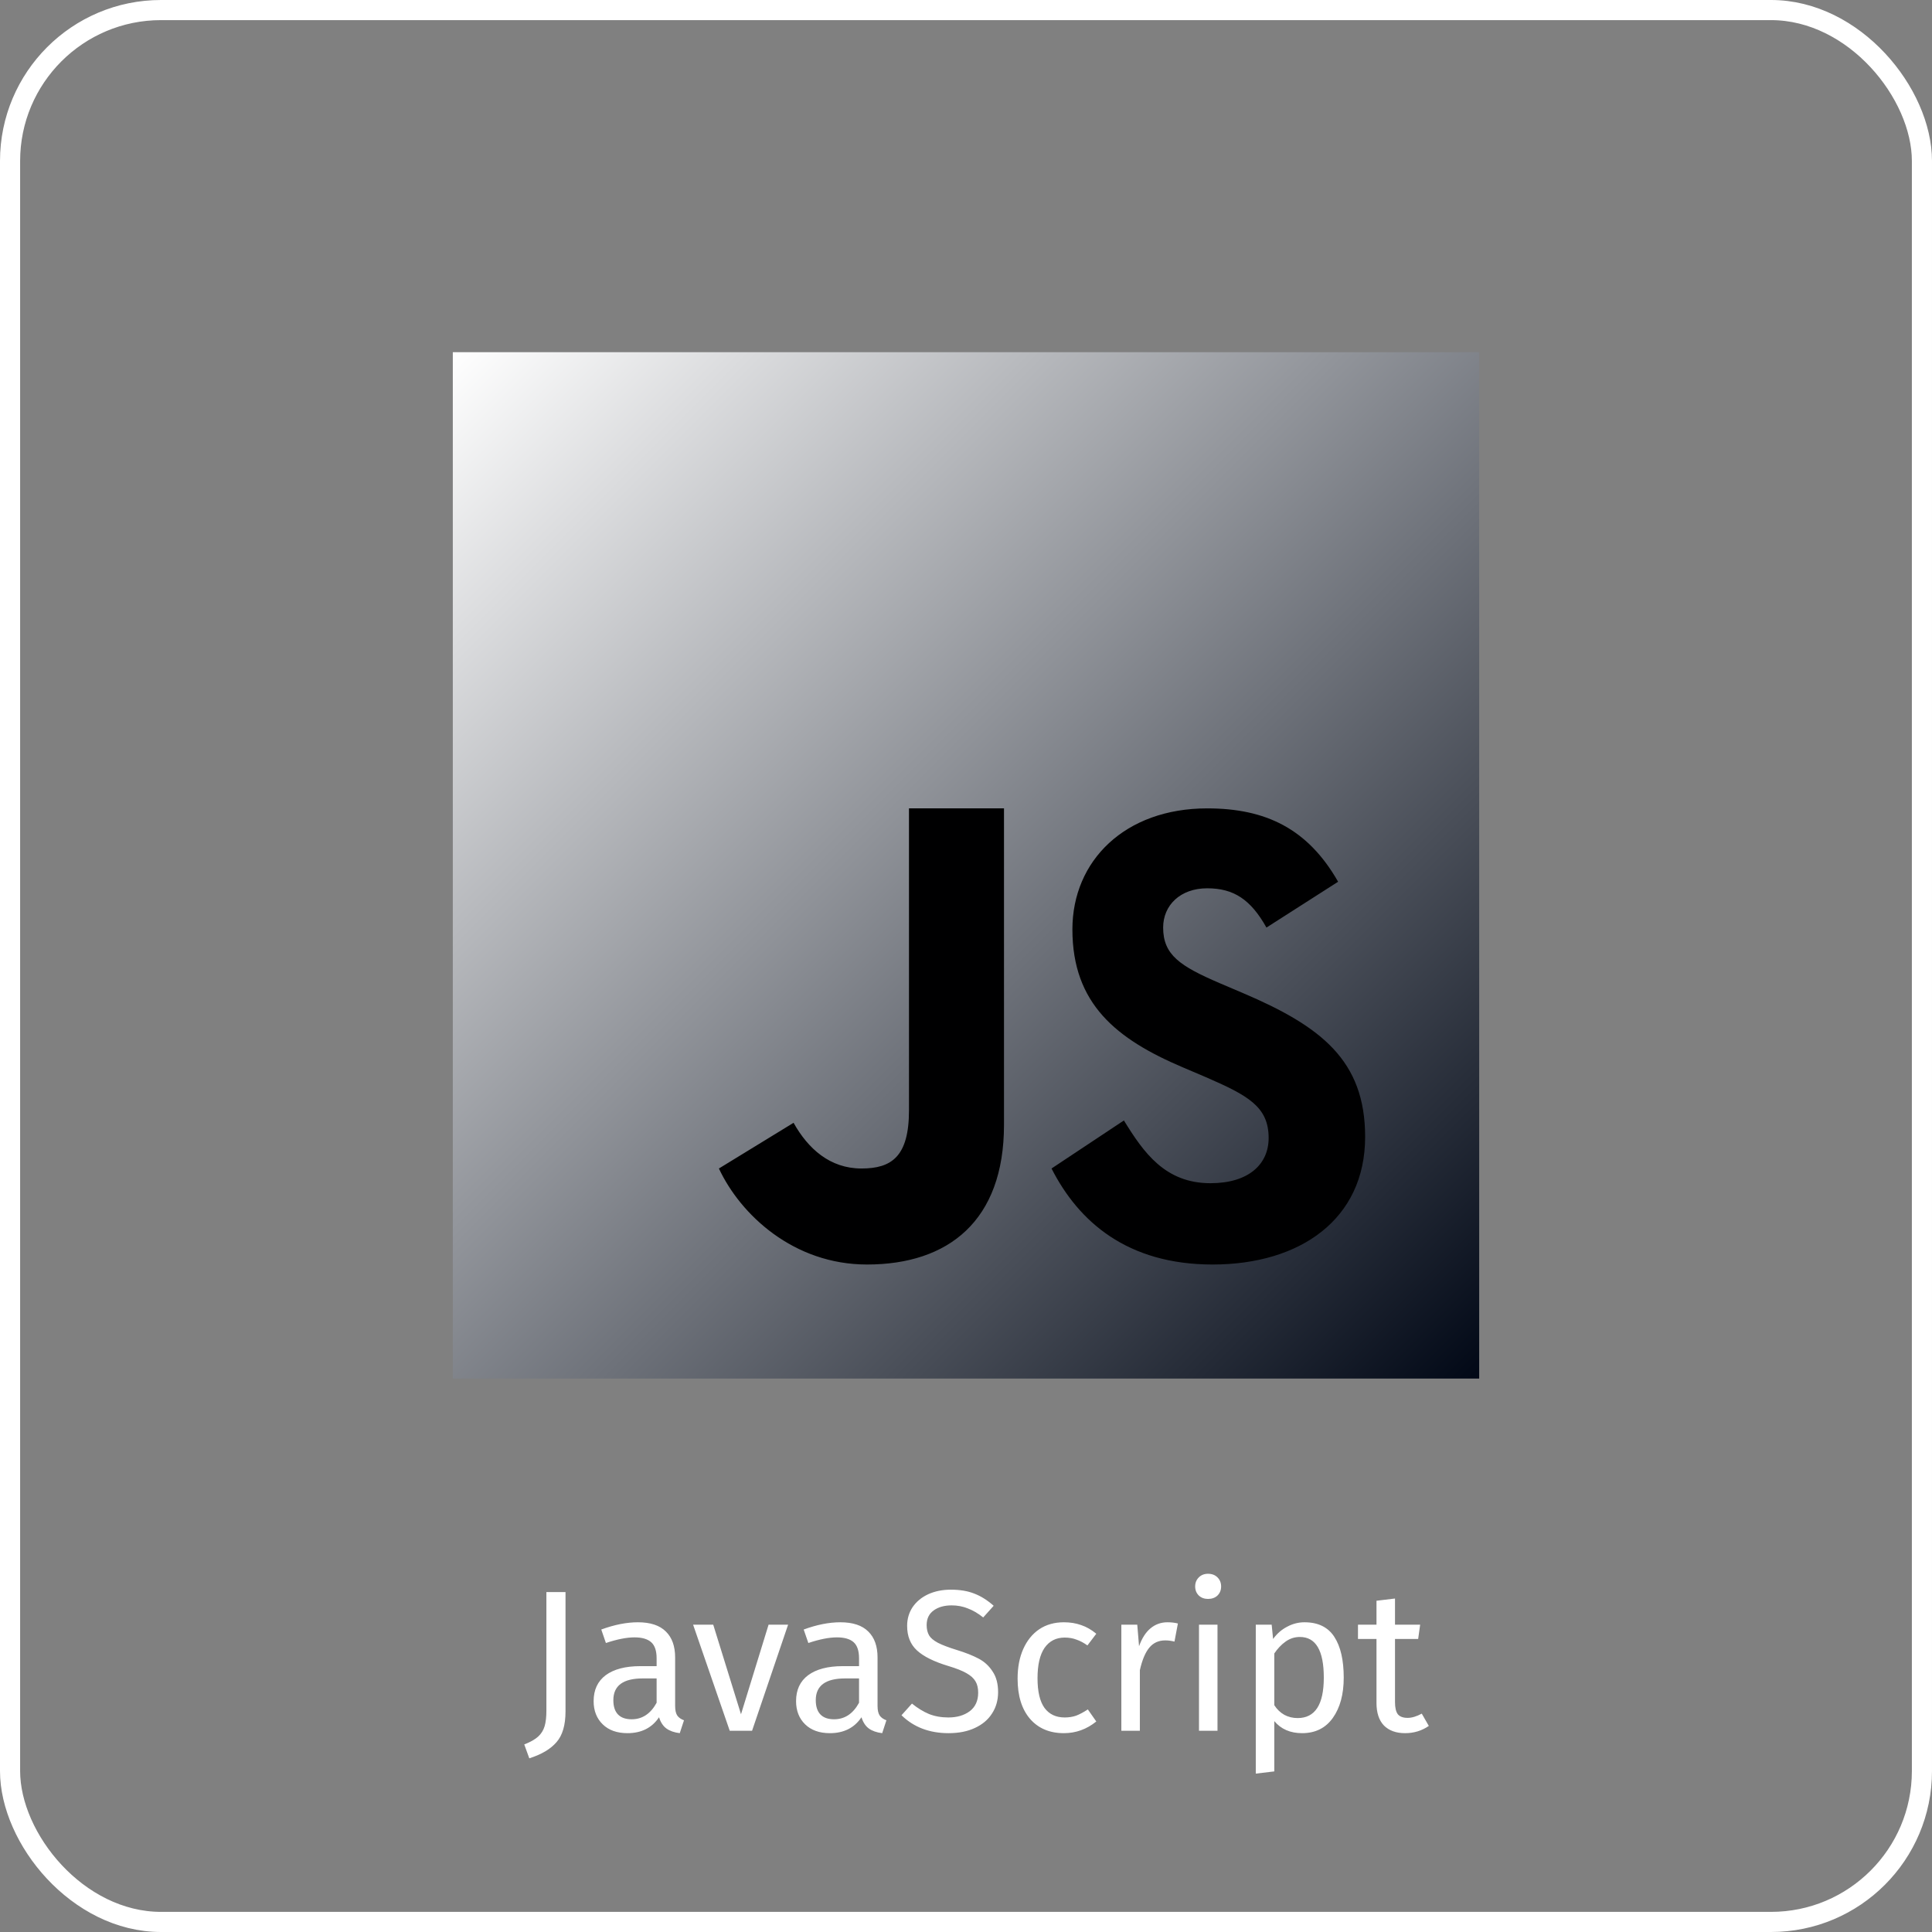 <svg width="96" height="96" viewBox="0 0 96 96" fill="none" xmlns="http://www.w3.org/2000/svg">
<rect x="0" y="0" width="96" height="96" fill="#808080" stroke="none"/>
<rect x="0.5" y="0.5" width="95" height="95" rx="7.5" stroke="white"/>
<path d="M22.5 68.5V17.5H73.5V68.5H22.5Z" fill="url(#paint0_linear_55_111)"/>
<path d="M55.846 55.675C56.826 57.267 57.891 58.793 60.148 58.793C62.043 58.793 63.038 57.851 63.038 56.548C63.038 54.988 62.009 54.434 59.924 53.526L58.781 53.039C55.481 51.639 53.287 49.885 53.287 46.181C53.287 42.766 55.901 40.168 59.985 40.168C62.893 40.168 64.983 41.175 66.49 43.813L62.929 46.09C62.145 44.69 61.298 44.139 59.985 44.139C58.645 44.139 57.796 44.985 57.796 46.09C57.796 47.456 58.646 48.008 60.608 48.854L61.752 49.341C65.64 50.997 67.833 52.689 67.833 56.491C67.833 60.588 64.598 62.833 60.254 62.833C56.006 62.833 53.593 60.701 52.25 58.062L55.846 55.675ZM39.432 55.791C40.149 57.075 41.238 58.062 42.805 58.062C44.304 58.062 45.167 57.47 45.167 55.168V40.167H49.888V55.893C49.888 60.663 47.122 62.833 43.081 62.833C39.431 62.833 36.796 60.36 35.722 58.062L39.432 55.791Z" fill="#000001"/>
<path d="M28.1 85.04C28.1 85.72 27.95 86.23 27.65 86.57C27.357 86.91 26.907 87.177 26.3 87.37L26.05 86.68C26.357 86.56 26.587 86.43 26.74 86.29C26.893 86.15 27 85.98 27.06 85.78C27.12 85.58 27.15 85.32 27.15 85V79.11H28.1V85.04ZM33.547 84.77C33.547 84.983 33.584 85.143 33.657 85.25C33.73 85.35 33.84 85.427 33.987 85.48L33.777 86.12C33.504 86.087 33.283 86.01 33.117 85.89C32.95 85.77 32.827 85.583 32.747 85.33C32.394 85.857 31.87 86.12 31.177 86.12C30.657 86.12 30.247 85.973 29.947 85.68C29.647 85.387 29.497 85.003 29.497 84.53C29.497 83.97 29.697 83.54 30.097 83.24C30.503 82.94 31.077 82.79 31.817 82.79H32.627V82.4C32.627 82.027 32.537 81.76 32.357 81.6C32.177 81.44 31.9 81.36 31.527 81.36C31.14 81.36 30.667 81.453 30.107 81.64L29.877 80.97C30.53 80.73 31.137 80.61 31.697 80.61C32.317 80.61 32.78 80.763 33.087 81.07C33.394 81.37 33.547 81.8 33.547 82.36V84.77ZM31.387 85.43C31.913 85.43 32.327 85.157 32.627 84.61V83.4H31.937C30.963 83.4 30.477 83.76 30.477 84.48C30.477 84.793 30.553 85.03 30.707 85.19C30.86 85.35 31.087 85.43 31.387 85.43ZM39.16 80.73L37.37 86H36.26L34.44 80.73H35.44L36.82 85.18L38.19 80.73H39.16ZM43.605 84.77C43.605 84.983 43.642 85.143 43.715 85.25C43.789 85.35 43.899 85.427 44.045 85.48L43.836 86.12C43.562 86.087 43.342 86.01 43.175 85.89C43.009 85.77 42.886 85.583 42.806 85.33C42.452 85.857 41.929 86.12 41.236 86.12C40.715 86.12 40.306 85.973 40.005 85.68C39.706 85.387 39.556 85.003 39.556 84.53C39.556 83.97 39.755 83.54 40.156 83.24C40.562 82.94 41.136 82.79 41.876 82.79H42.685V82.4C42.685 82.027 42.596 81.76 42.416 81.6C42.236 81.44 41.959 81.36 41.586 81.36C41.199 81.36 40.725 81.453 40.166 81.64L39.935 80.97C40.589 80.73 41.196 80.61 41.755 80.61C42.376 80.61 42.839 80.763 43.145 81.07C43.452 81.37 43.605 81.8 43.605 82.36V84.77ZM41.446 85.43C41.972 85.43 42.386 85.157 42.685 84.61V83.4H41.995C41.022 83.4 40.535 83.76 40.535 84.48C40.535 84.793 40.612 85.03 40.766 85.19C40.919 85.35 41.145 85.43 41.446 85.43ZM47.245 78.99C47.705 78.99 48.098 79.057 48.425 79.19C48.752 79.317 49.068 79.517 49.375 79.79L48.855 80.37C48.595 80.163 48.338 80.013 48.085 79.92C47.838 79.82 47.572 79.77 47.285 79.77C46.925 79.77 46.628 79.853 46.395 80.02C46.162 80.187 46.045 80.43 46.045 80.75C46.045 80.95 46.085 81.12 46.165 81.26C46.245 81.393 46.392 81.517 46.605 81.63C46.825 81.743 47.142 81.863 47.555 81.99C47.988 82.123 48.348 82.267 48.635 82.42C48.922 82.573 49.152 82.787 49.325 83.06C49.505 83.327 49.595 83.667 49.595 84.08C49.595 84.48 49.495 84.833 49.295 85.14C49.102 85.447 48.818 85.687 48.445 85.86C48.078 86.033 47.642 86.12 47.135 86.12C46.182 86.12 45.402 85.823 44.795 85.23L45.315 84.65C45.595 84.877 45.878 85.05 46.165 85.17C46.452 85.283 46.772 85.34 47.125 85.34C47.552 85.34 47.905 85.237 48.185 85.03C48.465 84.817 48.605 84.51 48.605 84.11C48.605 83.883 48.562 83.697 48.475 83.55C48.388 83.397 48.238 83.26 48.025 83.14C47.818 83.02 47.515 82.9 47.115 82.78C46.408 82.567 45.892 82.31 45.565 82.01C45.238 81.71 45.075 81.303 45.075 80.79C45.075 80.443 45.165 80.133 45.345 79.86C45.532 79.587 45.788 79.373 46.115 79.22C46.448 79.067 46.825 78.99 47.245 78.99ZM52.864 80.61C53.178 80.61 53.464 80.657 53.724 80.75C53.984 80.837 54.234 80.98 54.474 81.18L54.034 81.76C53.847 81.627 53.664 81.53 53.484 81.47C53.311 81.403 53.117 81.37 52.904 81.37C52.477 81.37 52.144 81.54 51.904 81.88C51.671 82.22 51.554 82.723 51.554 83.39C51.554 84.057 51.671 84.55 51.904 84.87C52.138 85.183 52.471 85.34 52.904 85.34C53.111 85.34 53.301 85.31 53.474 85.25C53.648 85.183 53.841 85.08 54.054 84.94L54.474 85.54C53.994 85.927 53.458 86.12 52.864 86.12C52.151 86.12 51.587 85.88 51.174 85.4C50.767 84.92 50.564 84.257 50.564 83.41C50.564 82.85 50.657 82.36 50.844 81.94C51.031 81.52 51.294 81.193 51.634 80.96C51.981 80.727 52.391 80.61 52.864 80.61ZM58.01 80.61C58.196 80.61 58.37 80.63 58.529 80.67L58.359 81.57C58.2 81.53 58.046 81.51 57.9 81.51C57.573 81.51 57.309 81.63 57.109 81.87C56.91 82.11 56.753 82.483 56.639 82.99V86H55.719V80.73H56.51L56.599 81.8C56.739 81.407 56.929 81.11 57.169 80.91C57.41 80.71 57.69 80.61 58.01 80.61ZM60.497 80.73V86H59.577V80.73H60.497ZM60.027 78.2C60.22 78.2 60.377 78.26 60.497 78.38C60.617 78.5 60.677 78.65 60.677 78.83C60.677 79.01 60.617 79.16 60.497 79.28C60.377 79.393 60.22 79.45 60.027 79.45C59.84 79.45 59.687 79.393 59.567 79.28C59.447 79.16 59.387 79.01 59.387 78.83C59.387 78.65 59.447 78.5 59.567 78.38C59.687 78.26 59.84 78.2 60.027 78.2ZM64.819 80.61C65.493 80.61 65.986 80.85 66.299 81.33C66.613 81.81 66.769 82.487 66.769 83.36C66.769 84.187 66.589 84.853 66.229 85.36C65.869 85.867 65.359 86.12 64.699 86.12C64.113 86.12 63.653 85.92 63.319 85.52V88.02L62.399 88.13V80.73H63.189L63.259 81.44C63.453 81.173 63.686 80.97 63.959 80.83C64.233 80.683 64.519 80.61 64.819 80.61ZM64.479 85.37C65.346 85.37 65.779 84.7 65.779 83.36C65.779 82.013 65.383 81.34 64.589 81.34C64.329 81.34 64.093 81.417 63.879 81.57C63.666 81.723 63.479 81.92 63.319 82.16V84.73C63.453 84.937 63.619 85.097 63.819 85.21C64.019 85.317 64.239 85.37 64.479 85.37ZM70.997 85.76C70.65 86 70.257 86.12 69.817 86.12C69.37 86.12 69.02 85.993 68.767 85.74C68.52 85.48 68.397 85.107 68.397 84.62V81.44H67.477V80.73H68.397V79.54L69.317 79.43V80.73H70.567L70.467 81.44H69.317V84.58C69.317 84.853 69.363 85.053 69.457 85.18C69.557 85.3 69.72 85.36 69.947 85.36C70.153 85.36 70.387 85.29 70.647 85.15L70.997 85.76Z" fill="white"/>
<defs>
<linearGradient id="paint0_linear_55_111" x1="23" y1="17" x2="74" y2="68" gradientUnits="userSpaceOnUse">
<stop stop-color="white"/>
<stop offset="1" stop-color="#010816"/>
</linearGradient>
</defs>
</svg>
